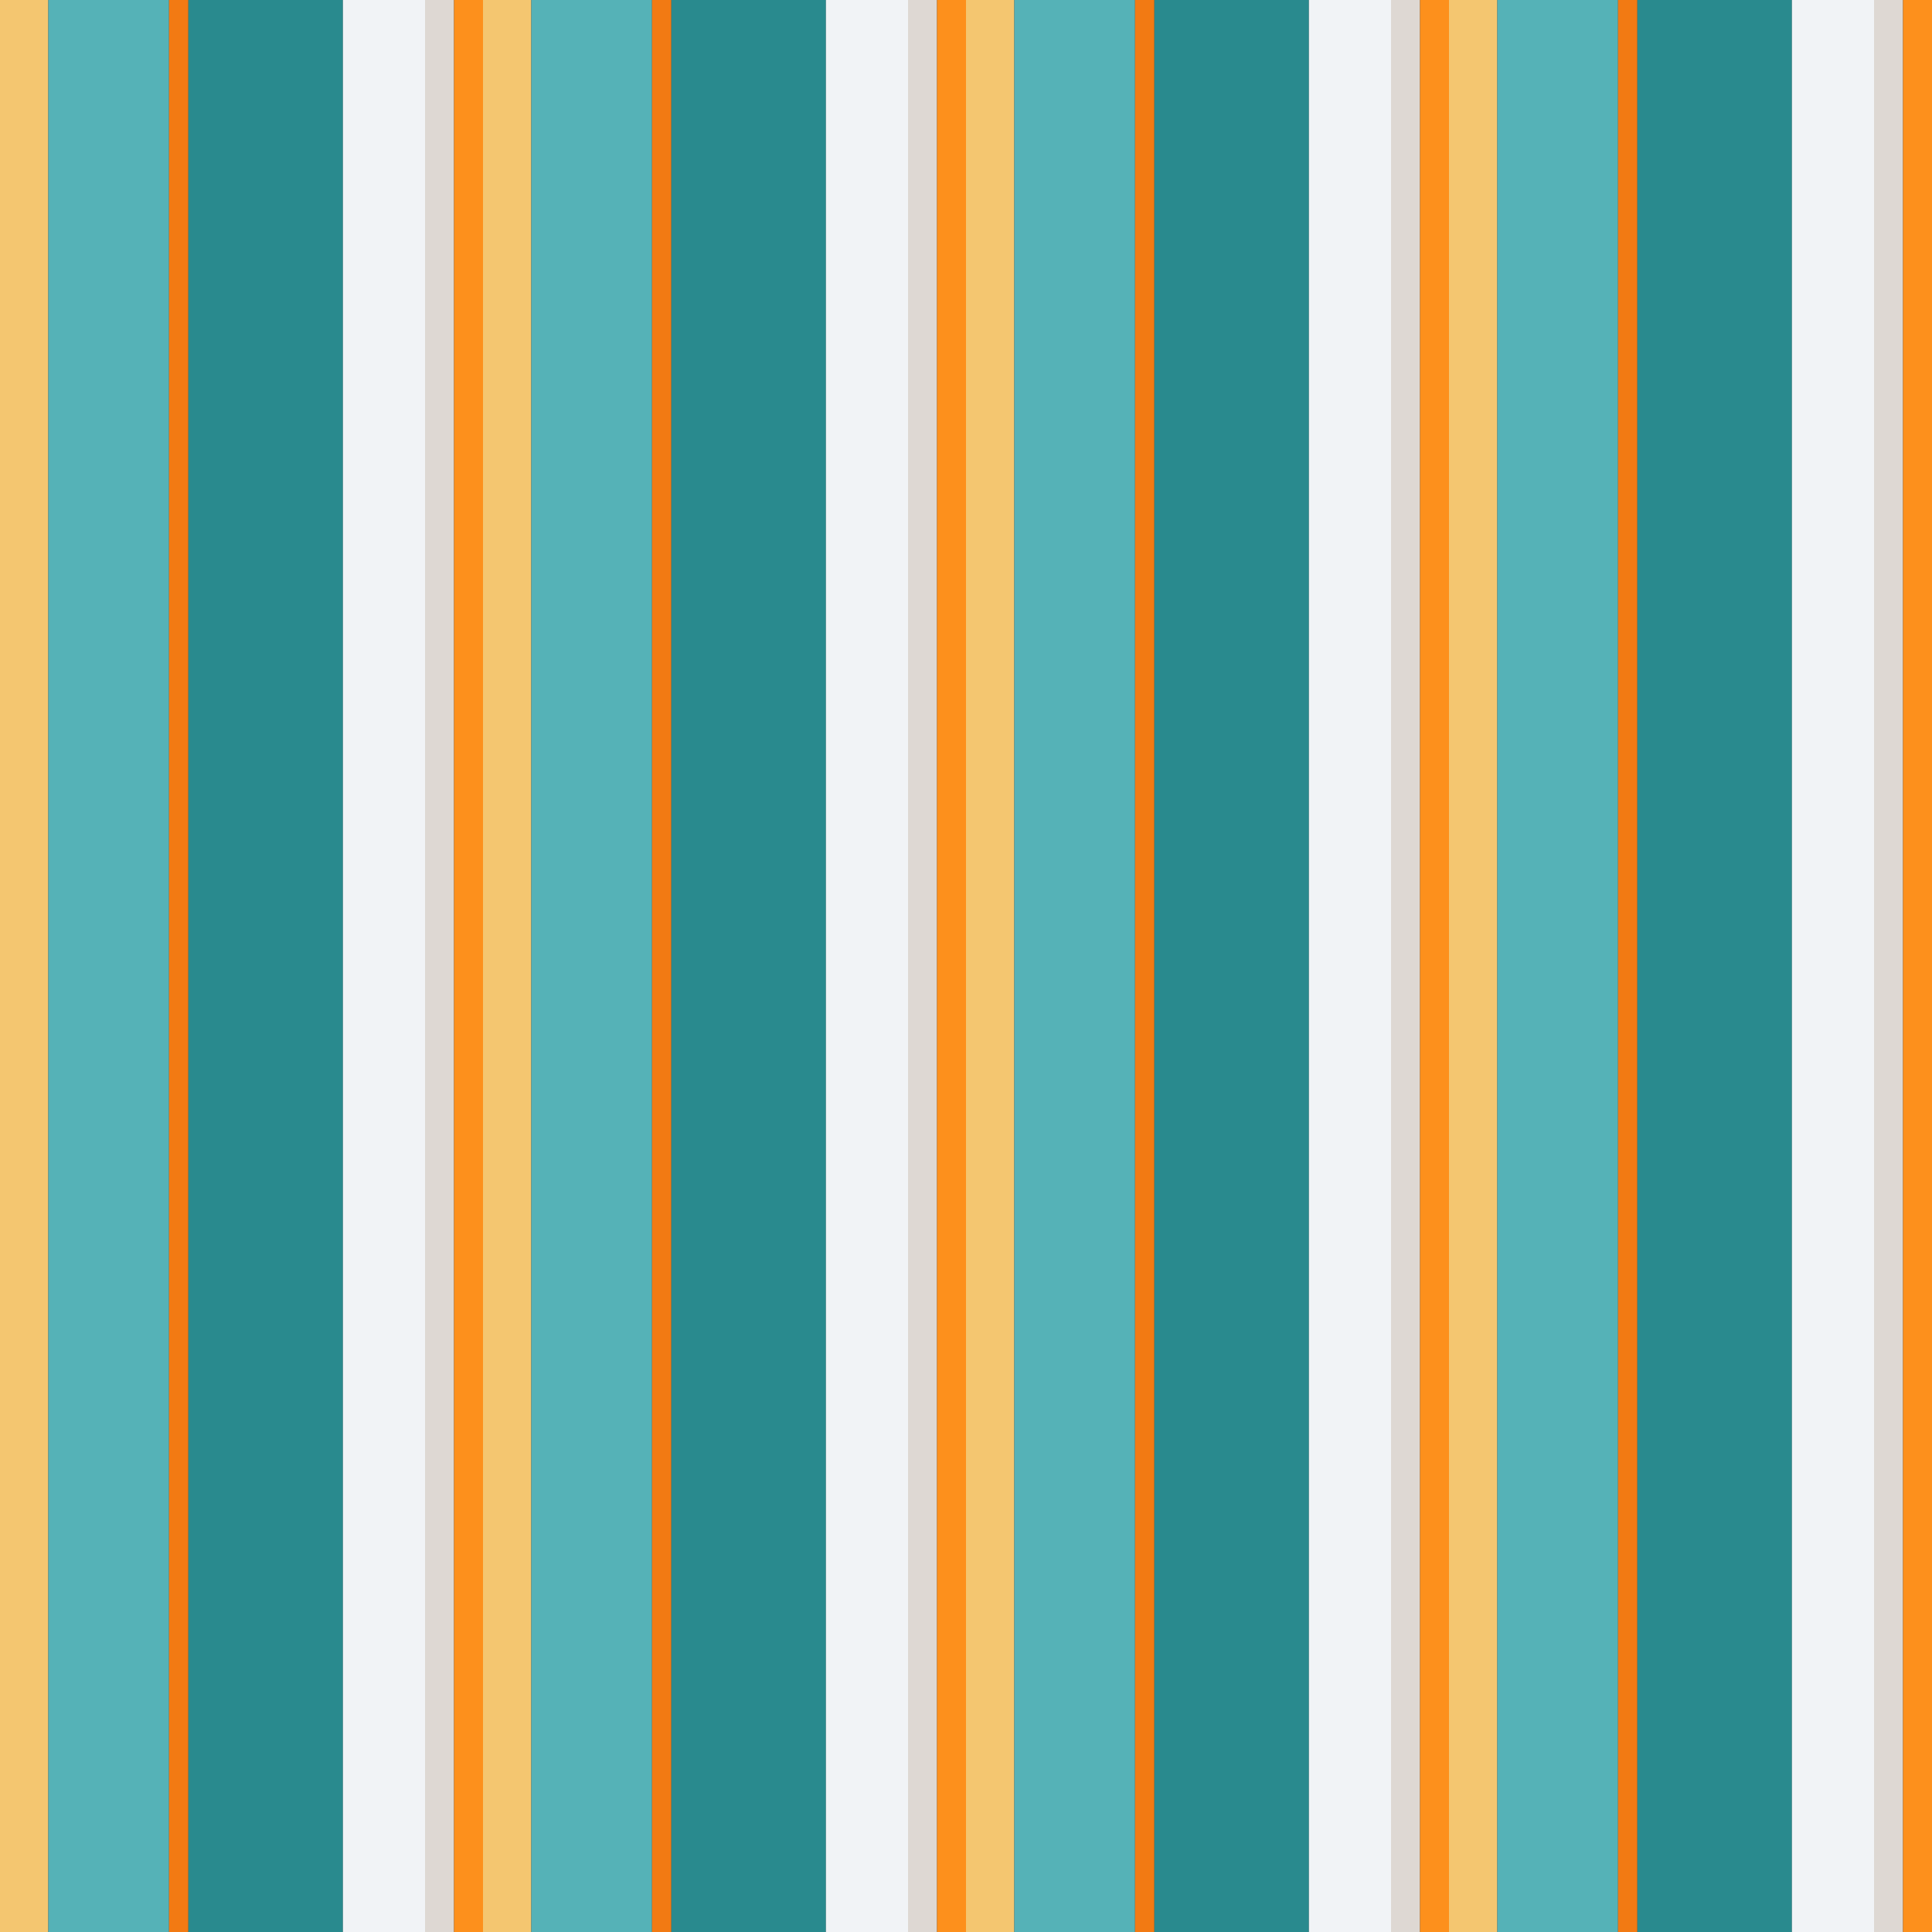 <?xml version="1.0" standalone="no"?>
<!DOCTYPE svg PUBLIC "-//W3C//DTD SVG 20010904//EN"
 "http://www.w3.org/TR/2001/REC-SVG-20010904/DTD/svg10.dtd">
<svg version="1.0" xmlns="http://www.w3.org/2000/svg" 
width="400" height="400" viewBox="0 0 400 400"
preserveAspectRatio = "xMidYMid meet" >
<rect x="0" y="0" width="400" height="400" fill="#333333" stroke="none"/>

<g id="row0" transform="translate(0,0.0)">

<g id="0" transform="translate(0,0)scale(1,1)">


<rect x="0" y="0" width="10" height="100" fill="#F4C670"/>

<rect x="10" y="0" width="25" height="100" fill="#55B2B7"/>

<rect x="35" y="0" width="4" height="100" fill="#F27A13"/>

<rect x="39" y="0" width="32" height="100" fill="#298A8E"/>

<rect x="71" y="0" width="17" height="100" fill="#F1F3F6"/>

<rect x="88" y="0" width="6" height="100" fill="#DED8D3"/>

<rect x="94" y="0" width="6" height="100" fill="#FD901C"/>

</g>


<g id="1" transform="translate(100,0)scale(1,1)">


<rect x="0" y="0" width="10" height="100" fill="#F4C670"/>

<rect x="10" y="0" width="25" height="100" fill="#55B2B7"/>

<rect x="35" y="0" width="4" height="100" fill="#F27A13"/>

<rect x="39" y="0" width="32" height="100" fill="#298A8E"/>

<rect x="71" y="0" width="17" height="100" fill="#F1F3F6"/>

<rect x="88" y="0" width="6" height="100" fill="#DED8D3"/>

<rect x="94" y="0" width="6" height="100" fill="#FD901C"/>

</g>


<g id="2" transform="translate(200,0)scale(1,1)">


<rect x="0" y="0" width="10" height="100" fill="#F4C670"/>

<rect x="10" y="0" width="25" height="100" fill="#55B2B7"/>

<rect x="35" y="0" width="4" height="100" fill="#F27A13"/>

<rect x="39" y="0" width="32" height="100" fill="#298A8E"/>

<rect x="71" y="0" width="17" height="100" fill="#F1F3F6"/>

<rect x="88" y="0" width="6" height="100" fill="#DED8D3"/>

<rect x="94" y="0" width="6" height="100" fill="#FD901C"/>

</g>


<g id="3" transform="translate(300,0)scale(1,1)">


<rect x="0" y="0" width="10" height="100" fill="#F4C670"/>

<rect x="10" y="0" width="25" height="100" fill="#55B2B7"/>

<rect x="35" y="0" width="4" height="100" fill="#F27A13"/>

<rect x="39" y="0" width="32" height="100" fill="#298A8E"/>

<rect x="71" y="0" width="17" height="100" fill="#F1F3F6"/>

<rect x="88" y="0" width="6" height="100" fill="#DED8D3"/>

<rect x="94" y="0" width="6" height="100" fill="#FD901C"/>

</g>


<g id="4" transform="translate(400,0)scale(1,1)">


<rect x="0" y="0" width="10" height="100" fill="#F4C670"/>

<rect x="10" y="0" width="25" height="100" fill="#55B2B7"/>

<rect x="35" y="0" width="4" height="100" fill="#F27A13"/>

<rect x="39" y="0" width="32" height="100" fill="#298A8E"/>

<rect x="71" y="0" width="17" height="100" fill="#F1F3F6"/>

<rect x="88" y="0" width="6" height="100" fill="#DED8D3"/>

<rect x="94" y="0" width="6" height="100" fill="#FD901C"/>

</g>


</g>

<g id="row1" transform="translate(0,100.0)">

<g id="0" transform="translate(0,0)scale(1,1)">


<rect x="0" y="0" width="10" height="100" fill="#F4C670"/>

<rect x="10" y="0" width="25" height="100" fill="#55B2B7"/>

<rect x="35" y="0" width="4" height="100" fill="#F27A13"/>

<rect x="39" y="0" width="32" height="100" fill="#298A8E"/>

<rect x="71" y="0" width="17" height="100" fill="#F1F3F6"/>

<rect x="88" y="0" width="6" height="100" fill="#DED8D3"/>

<rect x="94" y="0" width="6" height="100" fill="#FD901C"/>

</g>


<g id="1" transform="translate(100,0)scale(1,1)">


<rect x="0" y="0" width="10" height="100" fill="#F4C670"/>

<rect x="10" y="0" width="25" height="100" fill="#55B2B7"/>

<rect x="35" y="0" width="4" height="100" fill="#F27A13"/>

<rect x="39" y="0" width="32" height="100" fill="#298A8E"/>

<rect x="71" y="0" width="17" height="100" fill="#F1F3F6"/>

<rect x="88" y="0" width="6" height="100" fill="#DED8D3"/>

<rect x="94" y="0" width="6" height="100" fill="#FD901C"/>

</g>


<g id="2" transform="translate(200,0)scale(1,1)">


<rect x="0" y="0" width="10" height="100" fill="#F4C670"/>

<rect x="10" y="0" width="25" height="100" fill="#55B2B7"/>

<rect x="35" y="0" width="4" height="100" fill="#F27A13"/>

<rect x="39" y="0" width="32" height="100" fill="#298A8E"/>

<rect x="71" y="0" width="17" height="100" fill="#F1F3F6"/>

<rect x="88" y="0" width="6" height="100" fill="#DED8D3"/>

<rect x="94" y="0" width="6" height="100" fill="#FD901C"/>

</g>


<g id="3" transform="translate(300,0)scale(1,1)">


<rect x="0" y="0" width="10" height="100" fill="#F4C670"/>

<rect x="10" y="0" width="25" height="100" fill="#55B2B7"/>

<rect x="35" y="0" width="4" height="100" fill="#F27A13"/>

<rect x="39" y="0" width="32" height="100" fill="#298A8E"/>

<rect x="71" y="0" width="17" height="100" fill="#F1F3F6"/>

<rect x="88" y="0" width="6" height="100" fill="#DED8D3"/>

<rect x="94" y="0" width="6" height="100" fill="#FD901C"/>

</g>


<g id="4" transform="translate(400,0)scale(1,1)">


<rect x="0" y="0" width="10" height="100" fill="#F4C670"/>

<rect x="10" y="0" width="25" height="100" fill="#55B2B7"/>

<rect x="35" y="0" width="4" height="100" fill="#F27A13"/>

<rect x="39" y="0" width="32" height="100" fill="#298A8E"/>

<rect x="71" y="0" width="17" height="100" fill="#F1F3F6"/>

<rect x="88" y="0" width="6" height="100" fill="#DED8D3"/>

<rect x="94" y="0" width="6" height="100" fill="#FD901C"/>

</g>


</g>

<g id="row2" transform="translate(0,200.0)">

<g id="0" transform="translate(0,0)scale(1,1)">


<rect x="0" y="0" width="10" height="100" fill="#F4C670"/>

<rect x="10" y="0" width="25" height="100" fill="#55B2B7"/>

<rect x="35" y="0" width="4" height="100" fill="#F27A13"/>

<rect x="39" y="0" width="32" height="100" fill="#298A8E"/>

<rect x="71" y="0" width="17" height="100" fill="#F1F3F6"/>

<rect x="88" y="0" width="6" height="100" fill="#DED8D3"/>

<rect x="94" y="0" width="6" height="100" fill="#FD901C"/>

</g>


<g id="1" transform="translate(100,0)scale(1,1)">


<rect x="0" y="0" width="10" height="100" fill="#F4C670"/>

<rect x="10" y="0" width="25" height="100" fill="#55B2B7"/>

<rect x="35" y="0" width="4" height="100" fill="#F27A13"/>

<rect x="39" y="0" width="32" height="100" fill="#298A8E"/>

<rect x="71" y="0" width="17" height="100" fill="#F1F3F6"/>

<rect x="88" y="0" width="6" height="100" fill="#DED8D3"/>

<rect x="94" y="0" width="6" height="100" fill="#FD901C"/>

</g>


<g id="2" transform="translate(200,0)scale(1,1)">


<rect x="0" y="0" width="10" height="100" fill="#F4C670"/>

<rect x="10" y="0" width="25" height="100" fill="#55B2B7"/>

<rect x="35" y="0" width="4" height="100" fill="#F27A13"/>

<rect x="39" y="0" width="32" height="100" fill="#298A8E"/>

<rect x="71" y="0" width="17" height="100" fill="#F1F3F6"/>

<rect x="88" y="0" width="6" height="100" fill="#DED8D3"/>

<rect x="94" y="0" width="6" height="100" fill="#FD901C"/>

</g>


<g id="3" transform="translate(300,0)scale(1,1)">


<rect x="0" y="0" width="10" height="100" fill="#F4C670"/>

<rect x="10" y="0" width="25" height="100" fill="#55B2B7"/>

<rect x="35" y="0" width="4" height="100" fill="#F27A13"/>

<rect x="39" y="0" width="32" height="100" fill="#298A8E"/>

<rect x="71" y="0" width="17" height="100" fill="#F1F3F6"/>

<rect x="88" y="0" width="6" height="100" fill="#DED8D3"/>

<rect x="94" y="0" width="6" height="100" fill="#FD901C"/>

</g>


<g id="4" transform="translate(400,0)scale(1,1)">


<rect x="0" y="0" width="10" height="100" fill="#F4C670"/>

<rect x="10" y="0" width="25" height="100" fill="#55B2B7"/>

<rect x="35" y="0" width="4" height="100" fill="#F27A13"/>

<rect x="39" y="0" width="32" height="100" fill="#298A8E"/>

<rect x="71" y="0" width="17" height="100" fill="#F1F3F6"/>

<rect x="88" y="0" width="6" height="100" fill="#DED8D3"/>

<rect x="94" y="0" width="6" height="100" fill="#FD901C"/>

</g>


</g>

<g id="row3" transform="translate(0,300.0)">

<g id="0" transform="translate(0,0)scale(1,1)">


<rect x="0" y="0" width="10" height="100" fill="#F4C670"/>

<rect x="10" y="0" width="25" height="100" fill="#55B2B7"/>

<rect x="35" y="0" width="4" height="100" fill="#F27A13"/>

<rect x="39" y="0" width="32" height="100" fill="#298A8E"/>

<rect x="71" y="0" width="17" height="100" fill="#F1F3F6"/>

<rect x="88" y="0" width="6" height="100" fill="#DED8D3"/>

<rect x="94" y="0" width="6" height="100" fill="#FD901C"/>

</g>


<g id="1" transform="translate(100,0)scale(1,1)">


<rect x="0" y="0" width="10" height="100" fill="#F4C670"/>

<rect x="10" y="0" width="25" height="100" fill="#55B2B7"/>

<rect x="35" y="0" width="4" height="100" fill="#F27A13"/>

<rect x="39" y="0" width="32" height="100" fill="#298A8E"/>

<rect x="71" y="0" width="17" height="100" fill="#F1F3F6"/>

<rect x="88" y="0" width="6" height="100" fill="#DED8D3"/>

<rect x="94" y="0" width="6" height="100" fill="#FD901C"/>

</g>


<g id="2" transform="translate(200,0)scale(1,1)">


<rect x="0" y="0" width="10" height="100" fill="#F4C670"/>

<rect x="10" y="0" width="25" height="100" fill="#55B2B7"/>

<rect x="35" y="0" width="4" height="100" fill="#F27A13"/>

<rect x="39" y="0" width="32" height="100" fill="#298A8E"/>

<rect x="71" y="0" width="17" height="100" fill="#F1F3F6"/>

<rect x="88" y="0" width="6" height="100" fill="#DED8D3"/>

<rect x="94" y="0" width="6" height="100" fill="#FD901C"/>

</g>


<g id="3" transform="translate(300,0)scale(1,1)">


<rect x="0" y="0" width="10" height="100" fill="#F4C670"/>

<rect x="10" y="0" width="25" height="100" fill="#55B2B7"/>

<rect x="35" y="0" width="4" height="100" fill="#F27A13"/>

<rect x="39" y="0" width="32" height="100" fill="#298A8E"/>

<rect x="71" y="0" width="17" height="100" fill="#F1F3F6"/>

<rect x="88" y="0" width="6" height="100" fill="#DED8D3"/>

<rect x="94" y="0" width="6" height="100" fill="#FD901C"/>

</g>


<g id="4" transform="translate(400,0)scale(1,1)">


<rect x="0" y="0" width="10" height="100" fill="#F4C670"/>

<rect x="10" y="0" width="25" height="100" fill="#55B2B7"/>

<rect x="35" y="0" width="4" height="100" fill="#F27A13"/>

<rect x="39" y="0" width="32" height="100" fill="#298A8E"/>

<rect x="71" y="0" width="17" height="100" fill="#F1F3F6"/>

<rect x="88" y="0" width="6" height="100" fill="#DED8D3"/>

<rect x="94" y="0" width="6" height="100" fill="#FD901C"/>

</g>


</g>

</svg>